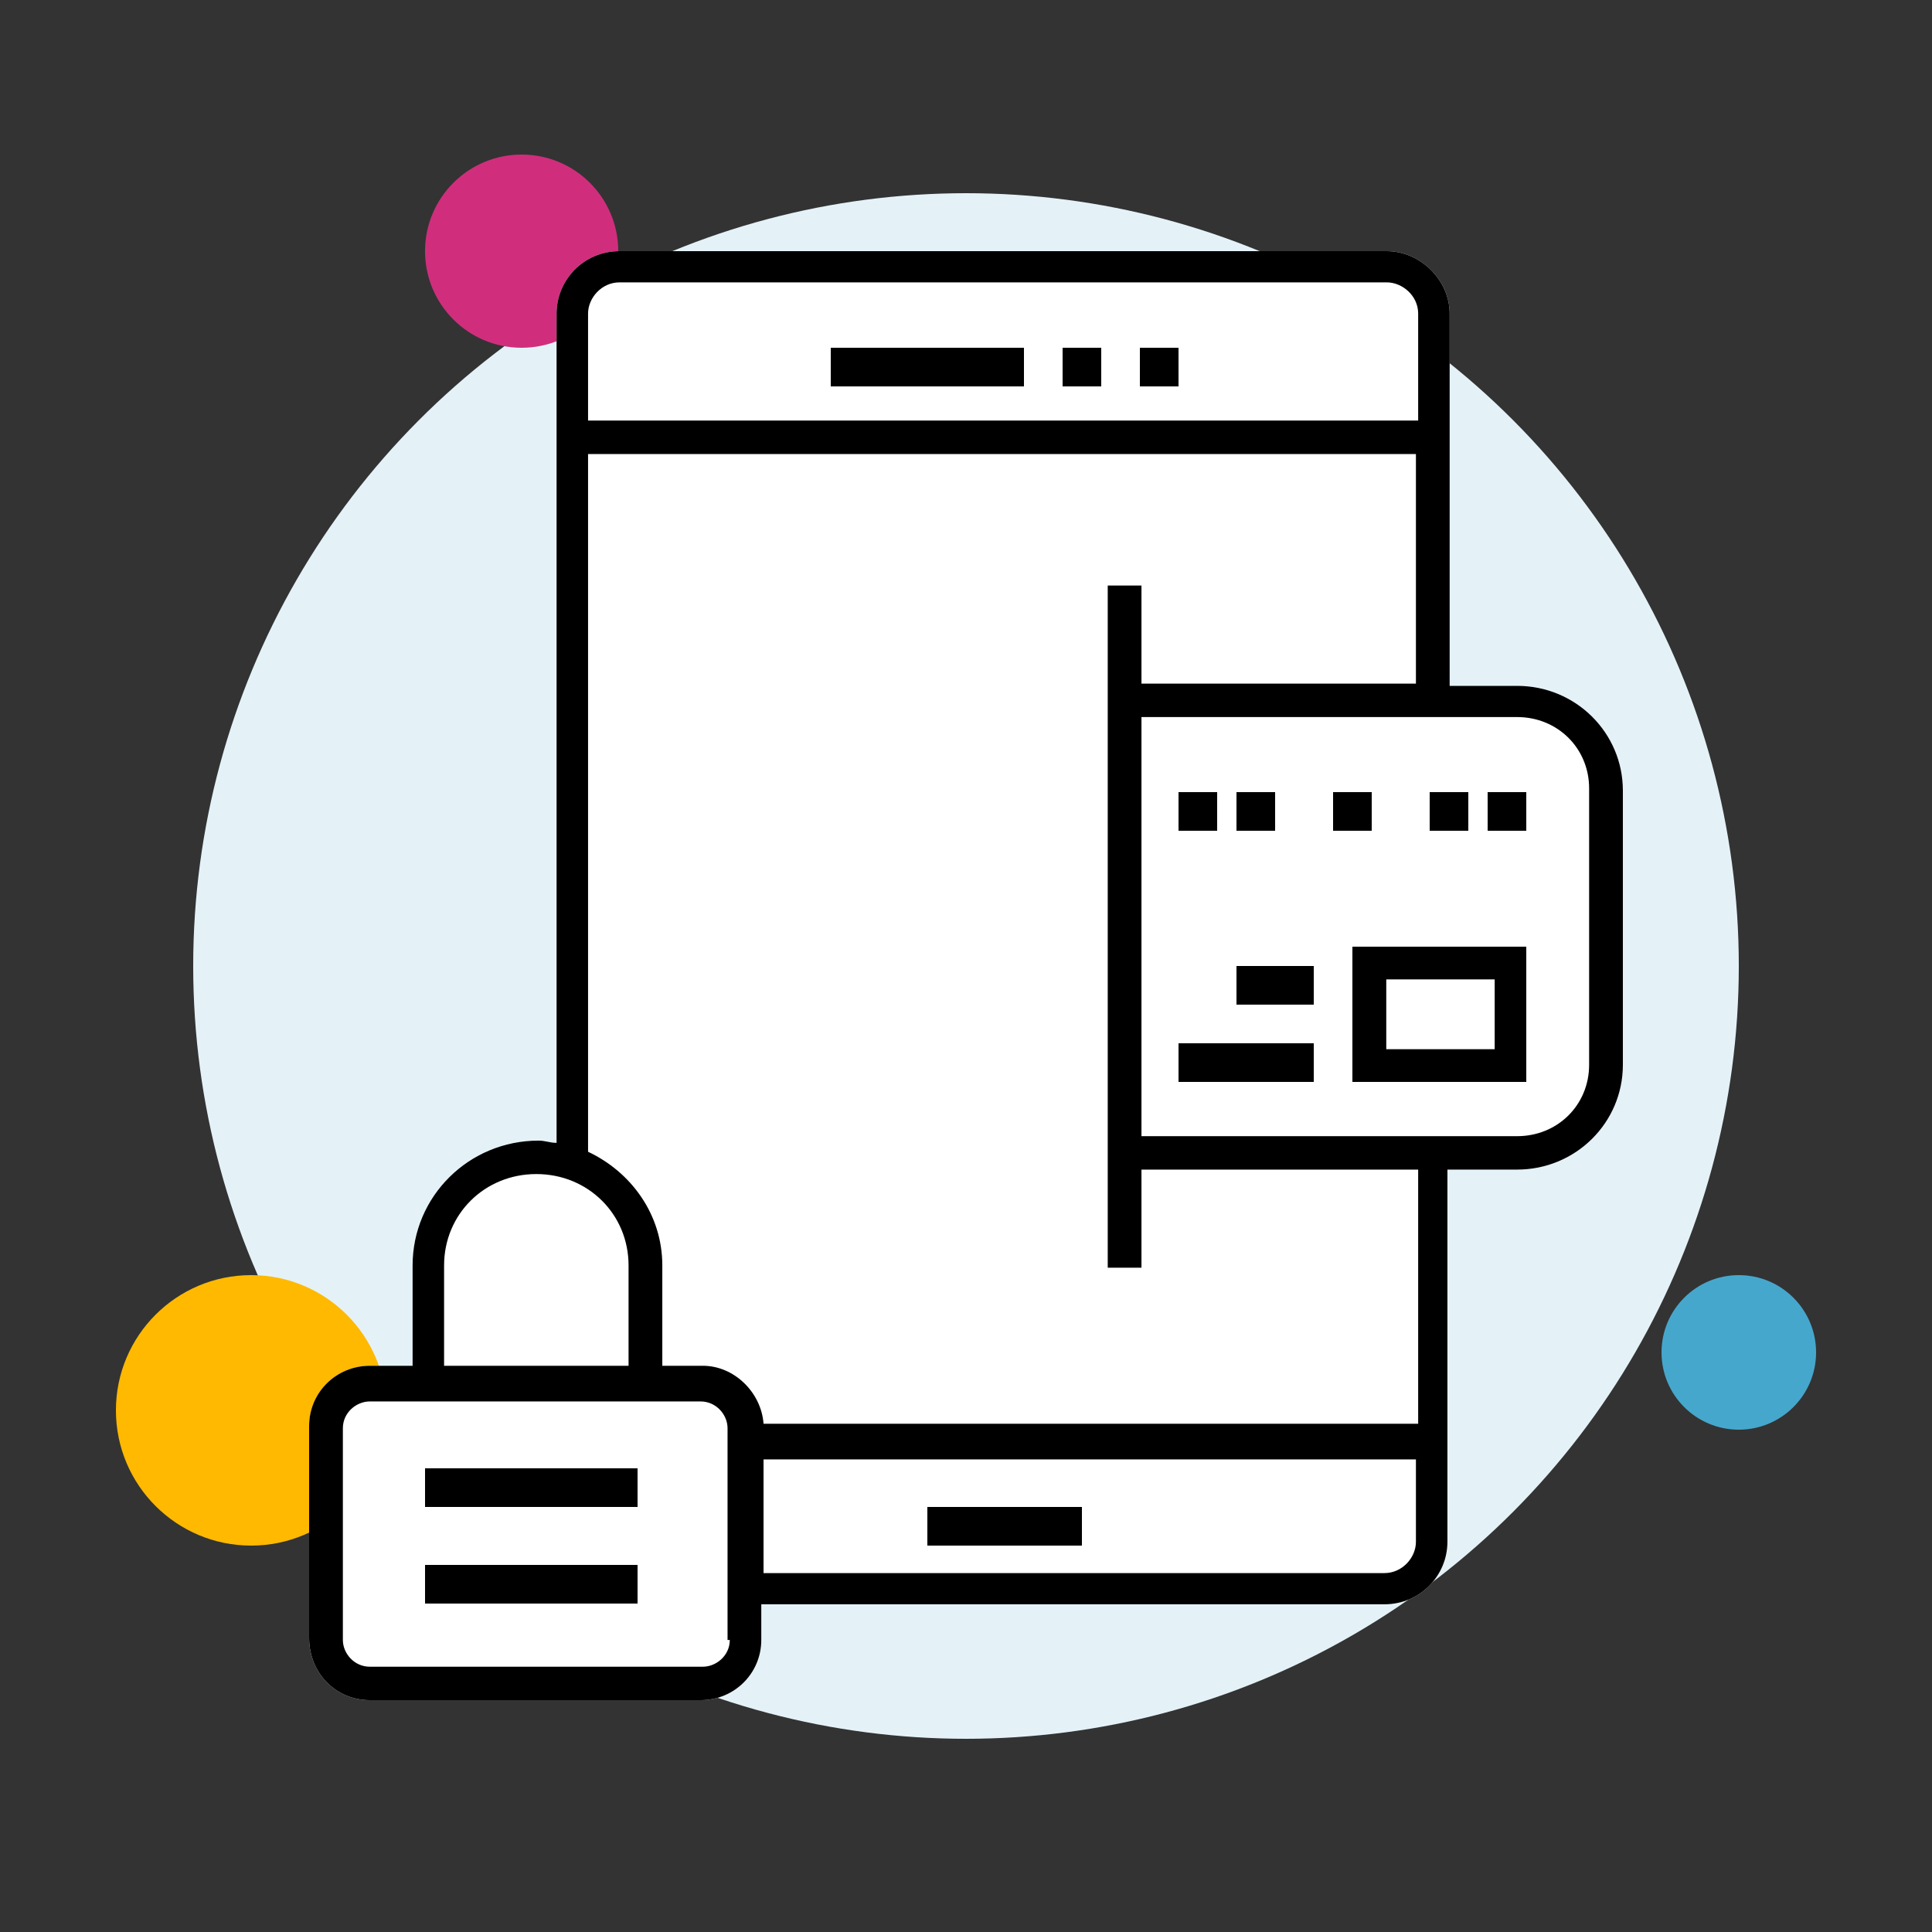 <?xml version="1.0" encoding="UTF-8"?>
<svg width="100px" height="100px" viewBox="0 0 100 100" version="1.1" xmlns="http://www.w3.org/2000/svg" xmlns:xlink="http://www.w3.org/1999/xlink">
    <rect x="0" y="0" width="100" height="100" fill="#333333" stroke="none"/>
    <!-- Generator: Sketch 55.2 (78181) - https://sketchapp.com -->
    <title>mobile_banks</title>
    <desc>Created with Sketch.</desc>
    <g id="mobile_banks" stroke="none" stroke-width="1" fill="none" fill-rule="evenodd">
        <rect id="Rectangle" fill-opacity="0" fill="#FFFFFF" x="0" y="0" width="100" height="100"></rect>
        <circle id="Oval" fill="#E4F2F8" cx="50" cy="50" r="40"></circle>
        <circle id="Oval" fill="#FFB900" cx="13" cy="73" r="7"></circle>
        <circle id="Oval" fill="#D02E7D" cx="27" cy="13" r="5"></circle>
        <circle id="Oval" fill="#46A7CD" cx="90" cy="70" r="4"></circle>
        <path d="M78.527,35.5 C81.555,35.5 84,37.923 84,40.923 L84,55.115 C84,58.115 81.555,60.538 78.527,60.538 L74.918,60.538 L74.918,79.808 C74.918,81.538 73.521,83.038 71.658,83.038 L39.404,83.038 L39.404,84.885 C39.404,86.615 38.007,88 36.26,88 L19.144,88 C17.397,88 16,86.615 16,84.769 L16,73.808 C16,72.077 17.397,70.692 19.144,70.692 L21.356,70.692 L21.356,65.5 C21.356,61.923 24.267,59.038 27.877,59.038 C28.226,59.038 28.459,59.154 28.808,59.154 L28.808,16.231 C28.808,14.5 30.205,13 32.068,13 L71.774,13 C73.521,13 75.034,14.5 75.034,16.231 L75.034,35.5 L78.527,35.5 Z" id="Fill" fill="#FFFFFF" fill-rule="nonzero"></path>
        <path d="M78.527,35.5 L75.034,35.5 L75.034,16.231 C75.034,14.5 73.521,13 71.774,13 L32.068,13 C30.205,13 28.808,14.5 28.808,16.231 L28.808,59.154 C28.459,59.154 28.226,59.038 27.877,59.038 C24.267,59.038 21.356,61.923 21.356,65.5 L21.356,70.692 L19.144,70.692 C17.397,70.692 16,72.077 16,73.808 L16,84.769 C16,86.615 17.397,88 19.144,88 L36.26,88 C38.007,88 39.404,86.615 39.404,84.885 L39.404,83.038 L71.658,83.038 C73.521,83.038 74.918,81.538 74.918,79.808 L74.918,60.538 L78.527,60.538 C81.555,60.538 84,58.115 84,55.115 L84,40.923 C84,37.923 81.555,35.5 78.527,35.5 Z M30.438,16.231 C30.438,15.423 31.137,14.615 32.068,14.615 L71.774,14.615 C72.589,14.615 73.404,15.308 73.404,16.231 L73.404,21.769 L30.438,21.769 L30.438,16.231 Z M22.986,65.5 C22.986,62.846 25.082,60.769 27.76,60.769 C30.438,60.769 32.534,62.846 32.534,65.5 L32.534,70.692 L22.986,70.692 L22.986,65.5 Z M37.774,84.885 C37.774,85.692 37.075,86.269 36.377,86.269 L19.144,86.269 C18.329,86.269 17.747,85.577 17.747,84.885 L17.747,73.923 C17.747,73.115 18.445,72.538 19.144,72.538 L36.26,72.538 C37.075,72.538 37.658,73.231 37.658,73.923 L37.658,84.885 L37.774,84.885 Z M73.288,79.808 C73.288,80.615 72.589,81.423 71.658,81.423 L39.521,81.423 L39.521,75.538 L73.288,75.538 L73.288,79.808 Z M73.288,73.692 L39.521,73.692 C39.404,72.077 38.007,70.692 36.377,70.692 L34.281,70.692 L34.281,65.5 C34.281,62.846 32.651,60.654 30.438,59.615 L30.438,23.5 L73.288,23.5 L73.288,35.385 L59.082,35.385 L59.082,30.308 L57.336,30.308 L57.336,35.385 L57.336,60.538 L57.336,65.615 L59.082,65.615 L59.082,60.538 L73.404,60.538 L73.404,73.692 L73.288,73.692 Z M82.253,55.115 C82.253,57.192 80.623,58.808 78.527,58.808 L59.082,58.808 L59.082,37.115 L78.527,37.115 C80.623,37.115 82.253,38.731 82.253,40.808 L82.253,55.115 Z M70,56 L79,56 L79,49 L70,49 L70,56 Z M71.753,50.694 L77.364,50.694 L77.364,54.306 L71.753,54.306 L71.753,50.694 Z M64,41 L66,41 L66,43 L64,43 L64,41 Z M61,41 L63,41 L63,43 L61,43 L61,41 Z M77,41 L79,41 L79,43 L77,43 L77,41 Z M69,41 L71,41 L71,43 L69,43 L69,41 Z M74,41 L76,41 L76,43 L74,43 L74,41 Z M61,54 L68,54 L68,56 L61,56 L61,54 Z M64,50 L68,50 L68,52 L64,52 L64,50 Z M43,18 L53,18 L53,20 L43,20 L43,18 Z M55,18 L57,18 L57,20 L55,20 L55,18 Z M59,18 L61,18 L61,20 L59,20 L59,18 Z M48,78 L56,78 L56,80 L48,80 L48,78 Z M22,76 L33,76 L33,78 L22,78 L22,76 Z M22,81 L33,81 L33,83 L22,83 L22,81 Z" id="Stroke" fill="#000000" fill-rule="nonzero"></path>
    </g>
</svg>